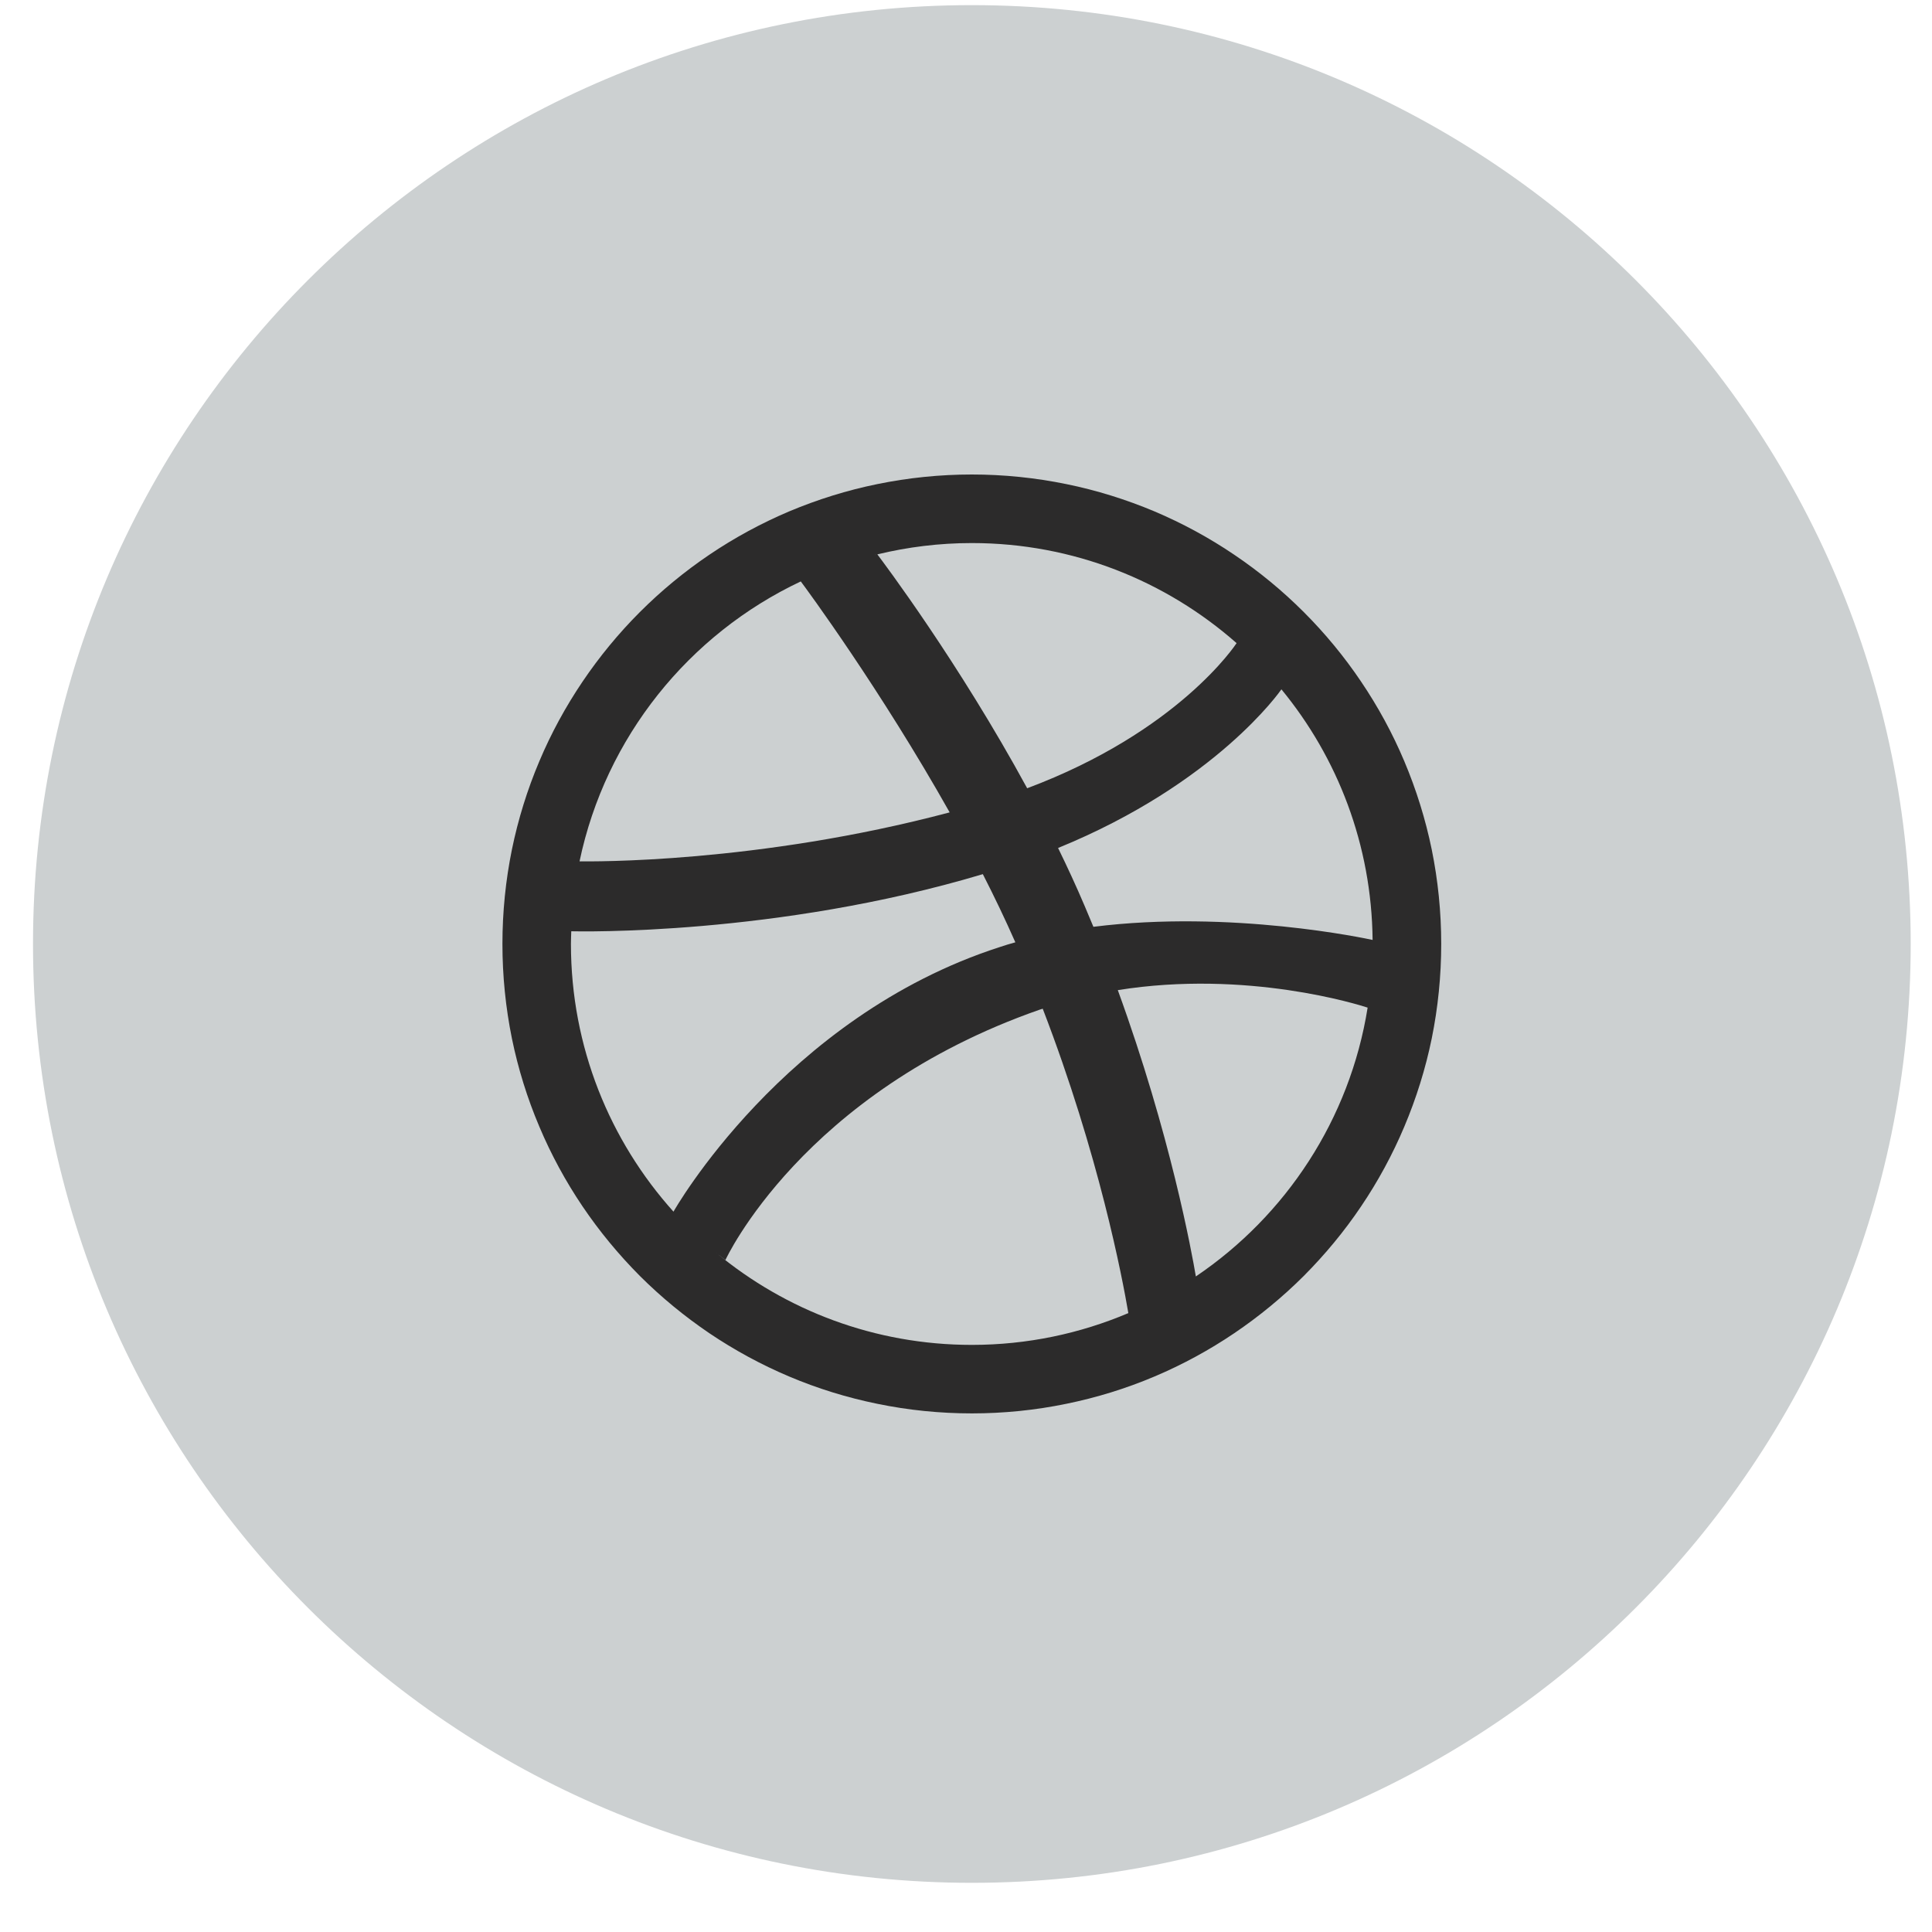 <?xml version="1.0" encoding="UTF-8" standalone="no"?>
<svg width="35px" height="35px" viewBox="0 0 35 35" version="1.1" xmlns="http://www.w3.org/2000/svg" xmlns:xlink="http://www.w3.org/1999/xlink" xmlns:sketch="http://www.bohemiancoding.com/sketch/ns">
    <!-- Generator: Sketch 3.0.4 (8054) - http://www.bohemiancoding.com/sketch -->
    <title>dribbble-light</title>
    <desc>Created with Sketch.</desc>
    <defs></defs>
    <g id="Page-1" stroke="none" stroke-width="1" fill="none" fill-rule="evenodd" sketch:type="MSPage">
        <g id="Flat_Social_Icons" sketch:type="MSLayerGroup" transform="translate(-46, -86)">
            <g id="Group-20"></g>
            <g id="dribbble" transform="translate(47, 86)" sketch:type="MSShapeGroup">
                <path d="M16.606,34.109 C26,34.109 33.614,26.493 33.614,17.1 C33.614,7.708 26,0.093 16.606,0.093 C7.211,0.093 -0.402,7.708 -0.402,17.1 C-0.402,26.493 7.211,34.109 16.606,34.109" id="Fill-196" fill="#CCD0D1"></path>
                <path d="M20.664,23.124 C20.59,22.686 20.203,20.554 19.25,17.937 C21.595,17.562 23.626,18.205 23.776,18.254 C23.453,20.278 22.294,22.023 20.664,23.124 L20.664,23.124 Z M16.606,24.364 C14.848,24.364 13.236,23.739 11.979,22.699 C12.075,22.777 12.142,22.826 12.142,22.826 C12.142,22.826 13.534,19.79 17.841,18.289 C17.857,18.283 17.874,18.279 17.89,18.274 C18.912,20.929 19.333,23.153 19.441,23.788 C18.57,24.158 17.611,24.364 16.606,24.364 L16.606,24.364 Z M9.343,17.1 C9.343,17.023 9.347,16.947 9.349,16.871 C9.478,16.874 13.066,16.955 16.805,15.836 C17.013,16.243 17.212,16.658 17.394,17.071 C17.298,17.097 17.203,17.126 17.108,17.158 C13.189,18.424 11.201,21.95 11.201,21.95 C11.201,21.95 11.204,21.953 11.204,21.954 C10.047,20.667 9.343,18.966 9.343,17.1 L9.343,17.1 Z M13.507,10.533 C13.604,10.662 14.947,12.483 16.204,14.717 C12.717,15.644 9.69,15.607 9.499,15.604 C9.97,13.354 11.481,11.489 13.507,10.533 L13.507,10.533 Z M14.866,10.049 C14.866,10.05 14.865,10.051 14.865,10.051 C14.865,10.051 14.856,10.053 14.843,10.055 C14.851,10.053 14.858,10.052 14.866,10.049 L14.866,10.049 Z M21.402,11.651 C21.384,11.678 20.35,13.253 17.608,14.28 C16.367,11.999 15.003,10.187 14.894,10.043 C15.443,9.91 16.016,9.838 16.606,9.838 C18.444,9.838 20.123,10.524 21.402,11.651 L21.402,11.651 Z M23.866,17.028 C23.761,17.005 21.303,16.476 18.808,16.79 C18.756,16.666 18.705,16.541 18.651,16.416 C18.5,16.06 18.337,15.708 18.168,15.362 C21.036,14.191 22.2,12.508 22.214,12.488 C23.232,13.725 23.849,15.305 23.866,17.028 L23.866,17.028 Z M24.937,15.389 C24.825,14.843 24.657,14.304 24.44,13.79 C24.228,13.286 23.963,12.8 23.656,12.346 C23.353,11.896 23.003,11.472 22.619,11.088 C22.234,10.703 21.811,10.354 21.36,10.05 C20.906,9.742 20.42,9.479 19.916,9.265 C19.402,9.049 18.864,8.881 18.318,8.77 C17.758,8.655 17.182,8.596 16.606,8.596 C16.029,8.596 15.453,8.655 14.893,8.77 C14.347,8.881 13.809,9.049 13.295,9.265 C12.791,9.479 12.305,9.742 11.85,10.05 C11.4,10.354 10.977,10.703 10.592,11.088 C10.208,11.472 9.859,11.896 9.555,12.346 C9.248,12.8 8.983,13.286 8.771,13.79 C8.553,14.304 8.386,14.843 8.274,15.389 C8.16,15.948 8.102,16.524 8.102,17.1 C8.102,17.678 8.16,18.254 8.274,18.814 C8.386,19.36 8.553,19.898 8.771,20.411 C8.983,20.915 9.248,21.403 9.555,21.857 C9.859,22.307 10.208,22.729 10.592,23.115 C10.977,23.499 11.4,23.847 11.85,24.152 C12.305,24.459 12.791,24.723 13.295,24.936 C13.809,25.154 14.347,25.32 14.893,25.431 C15.453,25.547 16.029,25.605 16.606,25.605 C17.182,25.605 17.758,25.547 18.318,25.431 C18.864,25.32 19.402,25.154 19.916,24.936 C20.42,24.723 20.906,24.459 21.36,24.152 C21.811,23.847 22.234,23.499 22.619,23.115 C23.003,22.729 23.353,22.307 23.656,21.857 C23.963,21.403 24.228,20.915 24.44,20.411 C24.657,19.898 24.825,19.36 24.937,18.814 C25.051,18.254 25.109,17.678 25.109,17.1 C25.109,16.524 25.051,15.948 24.937,15.389 L24.937,15.389 Z" id="Fill-219" fill="#2C2B2B"></path>
            </g>
        </g>
    </g>
</svg>